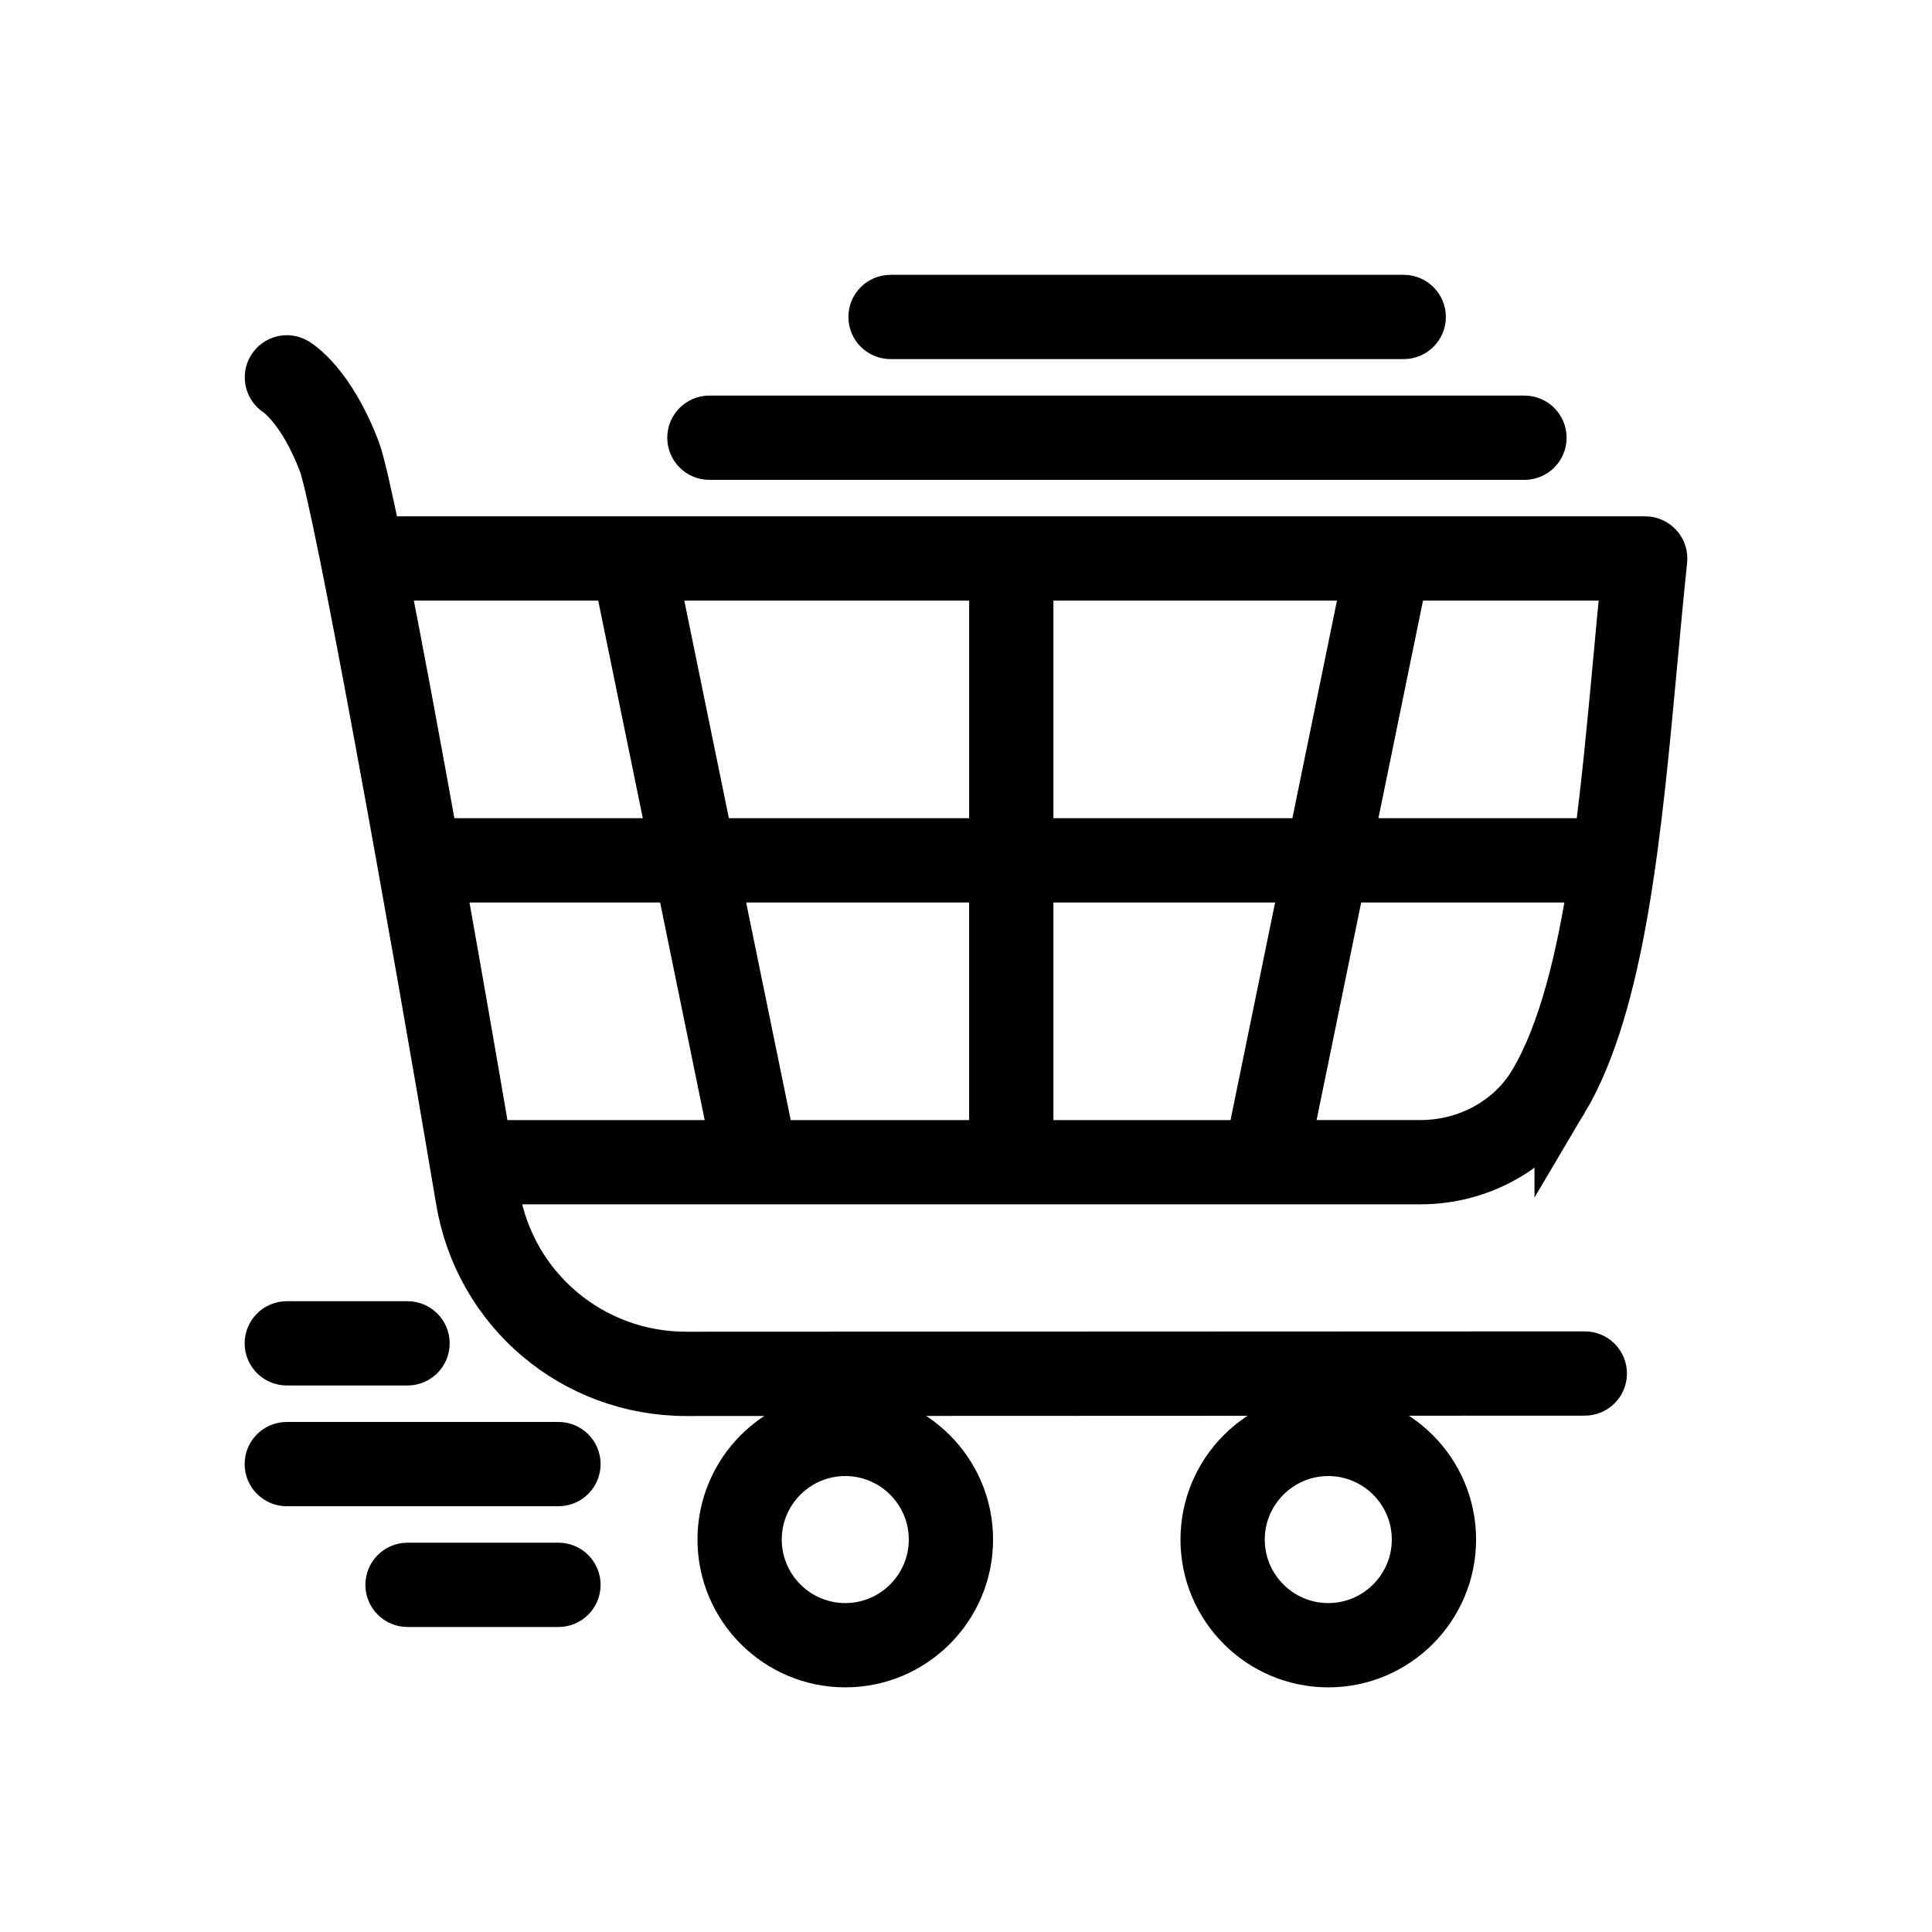 <!DOCTYPE svg PUBLIC "-//W3C//DTD SVG 1.1//EN" "http://www.w3.org/Graphics/SVG/1.1/DTD/svg11.dtd">
<!-- Uploaded to: SVG Repo, www.svgrepo.com, Transformed by: SVG Repo Mixer Tools -->
<svg fill="#000000" width="800px" height="800px" viewBox="0 0 64.00 64.00" xmlns="http://www.w3.org/2000/svg" stroke="#000000" stroke-width="1.792" transform="matrix(1, 0, 0, 1, 0, 0)rotate(0)">
<g id="SVGRepo_bgCarrier" stroke-width="0"/>
<g id="SVGRepo_tracerCarrier" stroke-linecap="round" stroke-linejoin="round"/>
<g id="SVGRepo_iconCarrier"> <g id="a"/> <g id="b"> <path d="M51.728,36.406c1.898-3.198,2.428-8.913,2.939-14.44,.105-1.145,.212-2.29,.329-3.414,.015-.141-.03-.281-.126-.387-.095-.104-.23-.165-.371-.165H12.421c-.323-1.583-.577-2.696-.715-3.059-.821-2.155-1.838-2.805-1.951-2.872-.238-.139-.536-.061-.679,.172-.142,.233-.068,.539,.163,.685,.008,.005,.837,.545,1.533,2.37,.5,1.313,3.036,15.363,4.562,24.459,.607,3.625,3.718,6.256,7.396,6.256h.002l29.767-.012c.276,0,.5-.224,.5-.5s-.224-.5-.5-.5l-29.767,.012h-.002c-3.188,0-5.884-2.28-6.41-5.422-.032-.191-.066-.39-.099-.59h30.834c1.934,0,3.725-.994,4.673-2.594Zm-.859-.51c-.77,1.298-2.231,2.103-3.813,2.103h-4.54l1.844-9h8.517c-.424,2.779-1.022,5.235-2.007,6.896Zm-17.869-7.896h-9.586l-1.844-9h11.431v9Zm1-9h11.387l-1.844,9h-9.543v-9Zm-1,10v9h-7.537l-1.844-9h9.381Zm1,0h9.338l-1.844,9h-7.494v-9Zm19.672-7.126c-.192,2.067-.386,4.16-.652,6.126h-8.456l1.844-9h7.538c-.097,.949-.185,1.912-.274,2.874Zm-33.124-2.874l1.844,9H14.303c-.598-3.329-1.198-6.565-1.681-9h7.925Zm-6.065,10h8.115l1.844,9h-8.389c-.442-2.602-1-5.808-1.57-9Zm13.518,18c-2.206,0-4,1.794-4,4s1.794,4,4,4,4-1.794,4-4-1.794-4-4-4Zm0,7c-1.654,0-3-1.346-3-3s1.346-3,3-3,3,1.346,3,3-1.346,3-3,3Zm16-7c-2.206,0-4,1.794-4,4s1.794,4,4,4,4-1.794,4-4-1.794-4-4-4Zm0,7c-1.654,0-3-1.346-3-3s1.346-3,3-3,3,1.346,3,3-1.346,3-3,3ZM23,14.5c0-.276,.224-.5,.5-.5h27c.276,0,.5,.224,.5,.5s-.224,.5-.5,.5H23.5c-.276,0-.5-.224-.5-.5Zm6-4c0-.276,.224-.5,.5-.5h17c.276,0,.5,.224,.5,.5s-.224,.5-.5,.5H29.5c-.276,0-.5-.224-.5-.5ZM9,44.5c0-.276,.224-.5,.5-.5h4c.276,0,.5,.224,.5,.5s-.224,.5-.5,.5h-4c-.276,0-.5-.224-.5-.5Zm10,4c0,.276-.224,.5-.5,.5H9.5c-.276,0-.5-.224-.5-.5s.224-.5,.5-.5h9c.276,0,.5,.224,.5,.5Zm0,4c0,.276-.224,.5-.5,.5h-5c-.276,0-.5-.224-.5-.5s.224-.5,.5-.5h5c.276,0,.5,.224,.5,.5Z"/> </g> </g>
</svg>